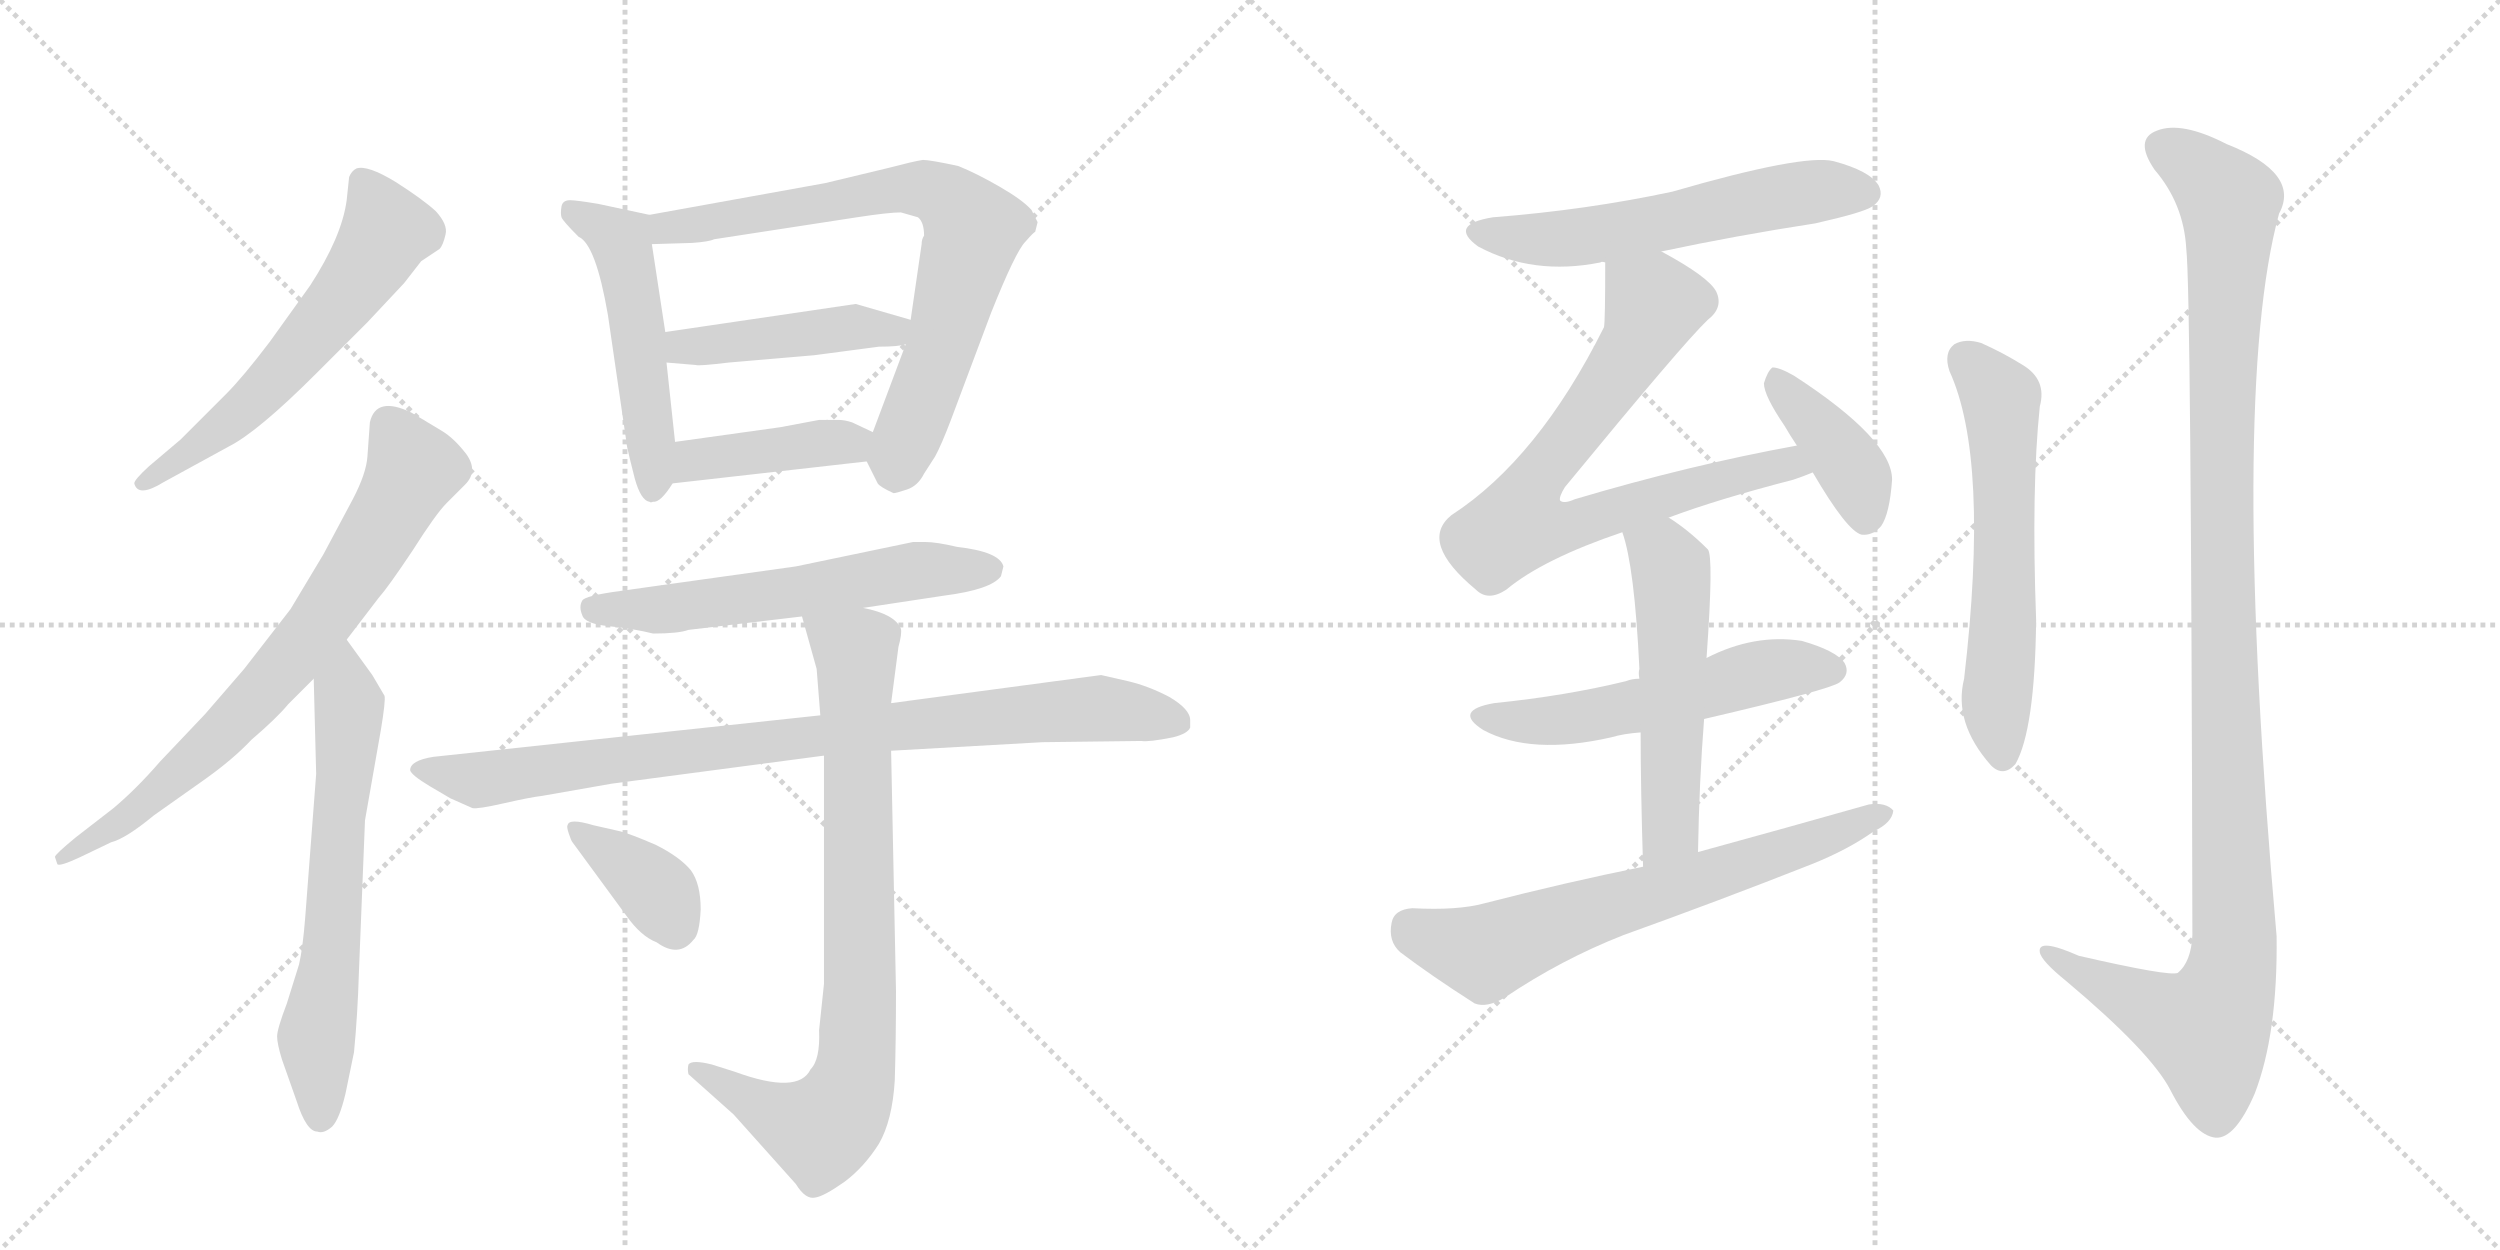<svg version="1.1" viewBox="0 0 2048 1024" xmlns="http://www.w3.org/2000/svg">
  <g stroke="lightgray" stroke-dasharray="1,1" stroke-width="1" transform="scale(4, 4)">
    <line x1="0" y1="0" x2="256" y2="256"></line>
    <line x1="256" y1="0" x2="0" y2="256"></line>
    <line x1="128" y1="0" x2="128" y2="256"></line>
    <line x1="0" y1="128" x2="256" y2="128"></line>
    <line x1="256" y1="0" x2="512" y2="256"></line>
    <line x1="512" y1="0" x2="256" y2="256"></line>
    <line x1="384" y1="0" x2="384" y2="256"></line>
    <line x1="256" y1="128" x2="512" y2="128"></line>
  </g>
<g transform="scale(1, -1) translate(0, -850)">
   <style type="text/css">
    @keyframes keyframes0 {
      from {
       stroke: black;
       stroke-dashoffset: 594;
       stroke-width: 128;
       }
       66% {
       animation-timing-function: step-end;
       stroke: black;
       stroke-dashoffset: 0;
       stroke-width: 128;
       }
       to {
       stroke: black;
       stroke-width: 1024;
       }
       }
       #make-me-a-hanzi-animation-0 {
         animation: keyframes0 0.733s both;
         animation-delay: 0s;
         animation-timing-function: linear;
       }
    @keyframes keyframes1 {
      from {
       stroke: black;
       stroke-dashoffset: 734;
       stroke-width: 128;
       }
       70% {
       animation-timing-function: step-end;
       stroke: black;
       stroke-dashoffset: 0;
       stroke-width: 128;
       }
       to {
       stroke: black;
       stroke-width: 1024;
       }
       }
       #make-me-a-hanzi-animation-1 {
         animation: keyframes1 0.847s both;
         animation-delay: 0.733s;
         animation-timing-function: linear;
       }
    @keyframes keyframes2 {
      from {
       stroke: black;
       stroke-dashoffset: 640;
       stroke-width: 128;
       }
       68% {
       animation-timing-function: step-end;
       stroke: black;
       stroke-dashoffset: 0;
       stroke-width: 128;
       }
       to {
       stroke: black;
       stroke-width: 1024;
       }
       }
       #make-me-a-hanzi-animation-2 {
         animation: keyframes2 0.771s both;
         animation-delay: 1.581s;
         animation-timing-function: linear;
       }
    @keyframes keyframes3 {
      from {
       stroke: black;
       stroke-dashoffset: 509;
       stroke-width: 128;
       }
       62% {
       animation-timing-function: step-end;
       stroke: black;
       stroke-dashoffset: 0;
       stroke-width: 128;
       }
       to {
       stroke: black;
       stroke-width: 1024;
       }
       }
       #make-me-a-hanzi-animation-3 {
         animation: keyframes3 0.664s both;
         animation-delay: 2.352s;
         animation-timing-function: linear;
       }
    @keyframes keyframes4 {
      from {
       stroke: black;
       stroke-dashoffset: 742;
       stroke-width: 128;
       }
       71% {
       animation-timing-function: step-end;
       stroke: black;
       stroke-dashoffset: 0;
       stroke-width: 128;
       }
       to {
       stroke: black;
       stroke-width: 1024;
       }
       }
       #make-me-a-hanzi-animation-4 {
         animation: keyframes4 0.854s both;
         animation-delay: 3.016s;
         animation-timing-function: linear;
       }
    @keyframes keyframes5 {
      from {
       stroke: black;
       stroke-dashoffset: 446;
       stroke-width: 128;
       }
       59% {
       animation-timing-function: step-end;
       stroke: black;
       stroke-dashoffset: 0;
       stroke-width: 128;
       }
       to {
       stroke: black;
       stroke-width: 1024;
       }
       }
       #make-me-a-hanzi-animation-5 {
         animation: keyframes5 0.613s both;
         animation-delay: 3.87s;
         animation-timing-function: linear;
       }
    @keyframes keyframes6 {
      from {
       stroke: black;
       stroke-dashoffset: 413;
       stroke-width: 128;
       }
       57% {
       animation-timing-function: step-end;
       stroke: black;
       stroke-dashoffset: 0;
       stroke-width: 128;
       }
       to {
       stroke: black;
       stroke-width: 1024;
       }
       }
       #make-me-a-hanzi-animation-6 {
         animation: keyframes6 0.586s both;
         animation-delay: 4.483s;
         animation-timing-function: linear;
       }
    @keyframes keyframes7 {
      from {
       stroke: black;
       stroke-dashoffset: 587;
       stroke-width: 128;
       }
       66% {
       animation-timing-function: step-end;
       stroke: black;
       stroke-dashoffset: 0;
       stroke-width: 128;
       }
       to {
       stroke: black;
       stroke-width: 1024;
       }
       }
       #make-me-a-hanzi-animation-7 {
         animation: keyframes7 0.728s both;
         animation-delay: 5.069s;
         animation-timing-function: linear;
       }
    @keyframes keyframes8 {
      from {
       stroke: black;
       stroke-dashoffset: 888;
       stroke-width: 128;
       }
       74% {
       animation-timing-function: step-end;
       stroke: black;
       stroke-dashoffset: 0;
       stroke-width: 128;
       }
       to {
       stroke: black;
       stroke-width: 1024;
       }
       }
       #make-me-a-hanzi-animation-8 {
         animation: keyframes8 0.973s both;
         animation-delay: 5.796s;
         animation-timing-function: linear;
       }
    @keyframes keyframes9 {
      from {
       stroke: black;
       stroke-dashoffset: 816;
       stroke-width: 128;
       }
       73% {
       animation-timing-function: step-end;
       stroke: black;
       stroke-dashoffset: 0;
       stroke-width: 128;
       }
       to {
       stroke: black;
       stroke-width: 1024;
       }
       }
       #make-me-a-hanzi-animation-9 {
         animation: keyframes9 0.914s both;
         animation-delay: 6.769s;
         animation-timing-function: linear;
       }
    @keyframes keyframes10 {
      from {
       stroke: black;
       stroke-dashoffset: 373;
       stroke-width: 128;
       }
       55% {
       animation-timing-function: step-end;
       stroke: black;
       stroke-dashoffset: 0;
       stroke-width: 128;
       }
       to {
       stroke: black;
       stroke-width: 1024;
       }
       }
       #make-me-a-hanzi-animation-10 {
         animation: keyframes10 0.554s both;
         animation-delay: 7.683s;
         animation-timing-function: linear;
       }
    @keyframes keyframes11 {
      from {
       stroke: black;
       stroke-dashoffset: 574;
       stroke-width: 128;
       }
       65% {
       animation-timing-function: step-end;
       stroke: black;
       stroke-dashoffset: 0;
       stroke-width: 128;
       }
       to {
       stroke: black;
       stroke-width: 1024;
       }
       }
       #make-me-a-hanzi-animation-11 {
         animation: keyframes11 0.717s both;
         animation-delay: 8.237s;
         animation-timing-function: linear;
       }
    @keyframes keyframes12 {
      from {
       stroke: black;
       stroke-dashoffset: 750;
       stroke-width: 128;
       }
       71% {
       animation-timing-function: step-end;
       stroke: black;
       stroke-dashoffset: 0;
       stroke-width: 128;
       }
       to {
       stroke: black;
       stroke-width: 1024;
       }
       }
       #make-me-a-hanzi-animation-12 {
         animation: keyframes12 0.86s both;
         animation-delay: 8.954s;
         animation-timing-function: linear;
       }
    @keyframes keyframes13 {
      from {
       stroke: black;
       stroke-dashoffset: 398;
       stroke-width: 128;
       }
       56% {
       animation-timing-function: step-end;
       stroke: black;
       stroke-dashoffset: 0;
       stroke-width: 128;
       }
       to {
       stroke: black;
       stroke-width: 1024;
       }
       }
       #make-me-a-hanzi-animation-13 {
         animation: keyframes13 0.574s both;
         animation-delay: 9.814s;
         animation-timing-function: linear;
       }
    @keyframes keyframes14 {
      from {
       stroke: black;
       stroke-dashoffset: 545;
       stroke-width: 128;
       }
       64% {
       animation-timing-function: step-end;
       stroke: black;
       stroke-dashoffset: 0;
       stroke-width: 128;
       }
       to {
       stroke: black;
       stroke-width: 1024;
       }
       }
       #make-me-a-hanzi-animation-14 {
         animation: keyframes14 0.694s both;
         animation-delay: 10.388s;
         animation-timing-function: linear;
       }
    @keyframes keyframes15 {
      from {
       stroke: black;
       stroke-dashoffset: 539;
       stroke-width: 128;
       }
       64% {
       animation-timing-function: step-end;
       stroke: black;
       stroke-dashoffset: 0;
       stroke-width: 128;
       }
       to {
       stroke: black;
       stroke-width: 1024;
       }
       }
       #make-me-a-hanzi-animation-15 {
         animation: keyframes15 0.689s both;
         animation-delay: 11.082s;
         animation-timing-function: linear;
       }
    @keyframes keyframes16 {
      from {
       stroke: black;
       stroke-dashoffset: 667;
       stroke-width: 128;
       }
       68% {
       animation-timing-function: step-end;
       stroke: black;
       stroke-dashoffset: 0;
       stroke-width: 128;
       }
       to {
       stroke: black;
       stroke-width: 1024;
       }
       }
       #make-me-a-hanzi-animation-16 {
         animation: keyframes16 0.793s both;
         animation-delay: 11.77s;
         animation-timing-function: linear;
       }
    @keyframes keyframes17 {
      from {
       stroke: black;
       stroke-dashoffset: 595;
       stroke-width: 128;
       }
       66% {
       animation-timing-function: step-end;
       stroke: black;
       stroke-dashoffset: 0;
       stroke-width: 128;
       }
       to {
       stroke: black;
       stroke-width: 1024;
       }
       }
       #make-me-a-hanzi-animation-17 {
         animation: keyframes17 0.734s both;
         animation-delay: 12.563s;
         animation-timing-function: linear;
       }
    @keyframes keyframes18 {
      from {
       stroke: black;
       stroke-dashoffset: 1157;
       stroke-width: 128;
       }
       79% {
       animation-timing-function: step-end;
       stroke: black;
       stroke-dashoffset: 0;
       stroke-width: 128;
       }
       to {
       stroke: black;
       stroke-width: 1024;
       }
       }
       #make-me-a-hanzi-animation-18 {
         animation: keyframes18 1.192s both;
         animation-delay: 13.297s;
         animation-timing-function: linear;
       }
</style>
<path d="M 301 586 L 331 618 L 345 636 L 360 646 Q 363 649 365 658 Q 367 666 357 677 Q 346 687 324 701 Q 301 715 292 712 Q 288 710 286 705 L 284 686 Q 280 656 254 616 L 221 570 Q 199 541 185 527 L 148 490 L 122 468 Q 110 457 110 454 Q 113 442 134 455 L 187 484 Q 211 496 259 544 L 301 586 Z" fill="lightgray"></path> 
<path d="M 45 148 L 47 142 Q 49 140 66 148 L 91 160 Q 103 163 126 182 L 167 211 Q 191 228 206 244 Q 227 262 236 273 L 257 294 L 284 326 L 310 360 Q 318 369 338 399 Q 357 429 366 438 L 381 453 Q 392 464 382 478 Q 372 491 362 497 L 337 512 Q 308 526 303 504 L 301 476 Q 300 462 289 441 L 265 396 L 238 351 L 200 302 L 168 265 L 131 226 Q 112 204 93 188 L 62 164 Q 45 150 45 148 Z" fill="lightgray"></path> 
<path d="M 257 294 L 259 216 L 250 98 Q 248 73 245 60 L 235 28 Q 227 7 227 1 Q 227 -5 231 -18 L 243 -52 Q 251 -77 260 -77 Q 265 -79 272 -73 Q 278 -67 283 -46 L 290 -12 Q 293 19 294 53 L 299 178 L 312 252 Q 316 276 315 280 L 305 297 L 284 326 C 266 350 256 324 257 294 Z" fill="lightgray"></path> 
<path d="M 460 672 Q 461 669 474 656 Q 488 650 498 592 L 513 489 Q 513 486 516 474 L 520 458 Q 525 440 532 439 Q 533 438 535 439 Q 541 438 551 454 L 553 488 L 546 553 L 545 578 L 534 650 C 530 674 534 674 532 674 L 490 683 Q 472 686 467 686 Q 461 686 460 681 Q 459 675 460 672 Z" fill="lightgray"></path> 
<path d="M 710 472 L 719 454 Q 721 451 732 446 Q 734 446 743 449 Q 752 452 757 462 L 766 476 Q 771 485 779 506 L 812 594 Q 832 644 840 652 Q 847 660 848 660 L 850 668 L 845 678 Q 838 686 819 697 Q 800 708 785 714 Q 762 719 756 719 Q 749 718 726 712 L 676 700 L 532 674 C 502 669 504 649 534 650 L 567 651 Q 581 652 585 654 L 702 672 Q 728 676 738 676 L 752 672 Q 757 668 757 657 Q 755 654 755 650 L 746 588 L 742 568 L 715 496 C 708 477 708 477 710 472 Z" fill="lightgray"></path> 
<path d="M 746 588 L 701 601 L 545 578 C 515 574 516 555 546 553 L 570 551 Q 572 550 597 553 L 667 559 L 720 566 Q 736 566 742 568 C 771 574 775 580 746 588 Z" fill="lightgray"></path> 
<path d="M 551 454 L 710 472 C 740 475 742 483 715 496 L 698 504 Q 692 506 687 506 L 671 506 L 639 500 L 553 488 C 523 484 521 451 551 454 Z" fill="lightgray"></path> 
<path d="M 535 331 Q 556 331 564 334 L 657 345 L 707 352 L 773 362 Q 812 367 820 378 L 822 386 Q 819 398 784 402 Q 767 406 758 406 L 748 406 L 652 386 L 509 366 Q 479 362 477 358 Q 474 353 477 346 Q 479 339 499 337 Q 519 335 535 331 Z" fill="lightgray"></path> 
<path d="M 672 264 L 355 230 Q 336 227 336 219 Q 337 215 352 206 L 369 196 L 387 188 Q 391 187 413 192 Q 435 197 444 198 L 501 208 L 675 231 L 730 235 L 854 242 L 935 243 Q 941 242 961 246 Q 973 249 975 254 L 975 260 Q 975 269 958 279 Q 941 288 924 292 L 902 297 L 730 274 L 672 264 Z" fill="lightgray"></path> 
<path d="M 657 345 L 669 302 L 672 264 L 675 231 L 675 44 L 671 6 Q 672 -18 664 -26 Q 654 -47 602 -28 L 583 -22 Q 567 -18 564 -22 Q 563 -26 564 -30 L 601 -63 L 652 -120 Q 660 -133 668 -131 Q 675 -130 692 -118 Q 708 -106 720 -87 Q 731 -68 733 -35 Q 734 -2 734 38 L 730 235 L 730 274 L 736 320 Q 739 331 738 335 Q 733 347 707 352 C 678 360 650 368 657 345 Z" fill="lightgray"></path> 
<path d="M 469 160 L 513 100 Q 525 83 538 78 Q 556 65 568 80 Q 573 84 574 105 Q 574 126 566 137 Q 557 148 537 158 Q 516 167 508 169 L 486 174 Q 466 180 465 174 Q 464 173 466 167 Q 468 161 469 160 Z" fill="lightgray"></path> 
<path d="M 1361 644 Q 1422 657 1487 667 Q 1527 676 1534 681 Q 1544 688 1539 698 Q 1532 710 1502 718 Q 1477 724 1370 693 Q 1300 678 1223 672 Q 1186 666 1211 648 Q 1256 624 1311 635 Q 1312 636 1315 635 L 1361 644 Z" fill="lightgray"></path> 
<path d="M 1367 426 Q 1407 441 1469 457 Q 1478 460 1485 463 C 1513 473 1501 491 1472 485 Q 1384 469 1290 441 Q 1281 437 1278 440 Q 1277 443 1282 451 Q 1379 569 1399 588 Q 1412 598 1406 611 Q 1400 623 1361 644 C 1335 659 1315 665 1315 635 Q 1315 587 1314 582 Q 1260 474 1189 428 Q 1162 406 1209 367 Q 1219 357 1234 367 Q 1264 392 1329 414 L 1367 426 Z" fill="lightgray"></path> 
<path d="M 1485 463 Q 1513 415 1525 412 Q 1534 411 1541 419 Q 1548 429 1550 457 Q 1550 490 1470 542 Q 1458 549 1452 549 Q 1448 546 1445 536 Q 1445 526 1462 501 Q 1466 494 1472 485 L 1485 463 Z" fill="lightgray"></path> 
<path d="M 1396 261 Q 1499 285 1507 291 Q 1516 298 1511 307 Q 1504 317 1476 325 Q 1437 331 1398 311 L 1343 294 Q 1337 294 1332 292 Q 1283 280 1224 274 Q 1190 268 1215 252 Q 1254 231 1320 246 Q 1330 249 1344 250 L 1396 261 Z" fill="lightgray"></path> 
<path d="M 1391 152 Q 1392 210 1396 261 L 1398 311 Q 1404 395 1399 400 Q 1383 416 1367 426 C 1342 443 1320 443 1329 414 Q 1339 386 1343 302 Q 1342 299 1343 294 L 1344 250 Q 1344 205 1346 140 C 1347 110 1390 122 1391 152 Z" fill="lightgray"></path> 
<path d="M 1346 140 Q 1282 127 1216 110 Q 1194 104 1157 106 Q 1142 105 1140 94 Q 1137 79 1147 70 Q 1172 51 1208 28 Q 1218 24 1233 33 Q 1279 64 1330 84 Q 1408 112 1484 142 Q 1514 154 1535 169 Q 1550 176 1551 186 Q 1545 193 1531 191 Q 1464 172 1391 152 L 1346 140 Z" fill="lightgray"></path> 
<path d="M 1597 546 Q 1630 474 1609 294 Q 1600 258 1631 223 Q 1641 213 1651 224 Q 1667 252 1668 342 Q 1664 450 1671 517 Q 1677 539 1657 551 Q 1641 561 1623 569 Q 1610 573 1601 568 Q 1592 561 1597 546 Z" fill="lightgray"></path> 
<path d="M 1791 646 Q 1795 612 1796 84 Q 1795 62 1784 53 Q 1777 50 1703 67 Q 1669 82 1671 70 Q 1672 63 1693 46 Q 1762 -12 1778 -43 Q 1797 -80 1815 -82 Q 1831 -83 1847 -46 Q 1866 3 1865 83 Q 1826 525 1867 675 Q 1885 708 1824 732 Q 1787 751 1767 743 Q 1748 736 1765 711 Q 1789 683 1791 646 Z" fill="lightgray"></path> 
      <clipPath id="make-me-a-hanzi-clip-0">
      <path d="M 301 586 L 331 618 L 345 636 L 360 646 Q 363 649 365 658 Q 367 666 357 677 Q 346 687 324 701 Q 301 715 292 712 Q 288 710 286 705 L 284 686 Q 280 656 254 616 L 221 570 Q 199 541 185 527 L 148 490 L 122 468 Q 110 457 110 454 Q 113 442 134 455 L 187 484 Q 211 496 259 544 L 301 586 Z" fill="lightgray"></path>
      </clipPath>
      <path clip-path="url(#make-me-a-hanzi-clip-0)" d="M 296 703 L 317 661 L 294 623 L 211 525 L 116 454 " fill="none" id="make-me-a-hanzi-animation-0" stroke-dasharray="466 932" stroke-linecap="round"></path>

      <clipPath id="make-me-a-hanzi-clip-1">
      <path d="M 45 148 L 47 142 Q 49 140 66 148 L 91 160 Q 103 163 126 182 L 167 211 Q 191 228 206 244 Q 227 262 236 273 L 257 294 L 284 326 L 310 360 Q 318 369 338 399 Q 357 429 366 438 L 381 453 Q 392 464 382 478 Q 372 491 362 497 L 337 512 Q 308 526 303 504 L 301 476 Q 300 462 289 441 L 265 396 L 238 351 L 200 302 L 168 265 L 131 226 Q 112 204 93 188 L 62 164 Q 45 150 45 148 Z" fill="lightgray"></path>
      </clipPath>
      <path clip-path="url(#make-me-a-hanzi-clip-1)" d="M 318 503 L 338 464 L 260 337 L 162 230 L 100 177 L 50 146 " fill="none" id="make-me-a-hanzi-animation-1" stroke-dasharray="606 1212" stroke-linecap="round"></path>

      <clipPath id="make-me-a-hanzi-clip-2">
      <path d="M 257 294 L 259 216 L 250 98 Q 248 73 245 60 L 235 28 Q 227 7 227 1 Q 227 -5 231 -18 L 243 -52 Q 251 -77 260 -77 Q 265 -79 272 -73 Q 278 -67 283 -46 L 290 -12 Q 293 19 294 53 L 299 178 L 312 252 Q 316 276 315 280 L 305 297 L 284 326 C 266 350 256 324 257 294 Z" fill="lightgray"></path>
      </clipPath>
      <path clip-path="url(#make-me-a-hanzi-clip-2)" d="M 283 318 L 283 219 L 272 77 L 259 -4 L 262 -64 " fill="none" id="make-me-a-hanzi-animation-2" stroke-dasharray="512 1024" stroke-linecap="round"></path>

      <clipPath id="make-me-a-hanzi-clip-3">
      <path d="M 460 672 Q 461 669 474 656 Q 488 650 498 592 L 513 489 Q 513 486 516 474 L 520 458 Q 525 440 532 439 Q 533 438 535 439 Q 541 438 551 454 L 553 488 L 546 553 L 545 578 L 534 650 C 530 674 534 674 532 674 L 490 683 Q 472 686 467 686 Q 461 686 460 681 Q 459 675 460 672 Z" fill="lightgray"></path>
      </clipPath>
      <path clip-path="url(#make-me-a-hanzi-clip-3)" d="M 469 677 L 508 653 L 512 639 L 523 582 L 534 448 " fill="none" id="make-me-a-hanzi-animation-3" stroke-dasharray="381 762" stroke-linecap="round"></path>

      <clipPath id="make-me-a-hanzi-clip-4">
      <path d="M 710 472 L 719 454 Q 721 451 732 446 Q 734 446 743 449 Q 752 452 757 462 L 766 476 Q 771 485 779 506 L 812 594 Q 832 644 840 652 Q 847 660 848 660 L 850 668 L 845 678 Q 838 686 819 697 Q 800 708 785 714 Q 762 719 756 719 Q 749 718 726 712 L 676 700 L 532 674 C 502 669 504 649 534 650 L 567 651 Q 581 652 585 654 L 702 672 Q 728 676 738 676 L 752 672 Q 757 668 757 657 Q 755 654 755 650 L 746 588 L 742 568 L 715 496 C 708 477 708 477 710 472 Z" fill="lightgray"></path>
      </clipPath>
      <path clip-path="url(#make-me-a-hanzi-clip-4)" d="M 539 656 L 556 665 L 740 697 L 779 685 L 798 662 L 772 567 L 733 463 " fill="none" id="make-me-a-hanzi-animation-4" stroke-dasharray="614 1228" stroke-linecap="round"></path>

      <clipPath id="make-me-a-hanzi-clip-5">
      <path d="M 746 588 L 701 601 L 545 578 C 515 574 516 555 546 553 L 570 551 Q 572 550 597 553 L 667 559 L 720 566 Q 736 566 742 568 C 771 574 775 580 746 588 Z" fill="lightgray"></path>
      </clipPath>
      <path clip-path="url(#make-me-a-hanzi-clip-5)" d="M 553 560 L 560 566 L 704 583 L 731 579 L 737 585 " fill="none" id="make-me-a-hanzi-animation-5" stroke-dasharray="318 636" stroke-linecap="round"></path>

      <clipPath id="make-me-a-hanzi-clip-6">
      <path d="M 551 454 L 710 472 C 740 475 742 483 715 496 L 698 504 Q 692 506 687 506 L 671 506 L 639 500 L 553 488 C 523 484 521 451 551 454 Z" fill="lightgray"></path>
      </clipPath>
      <path clip-path="url(#make-me-a-hanzi-clip-6)" d="M 558 459 L 577 475 L 708 491 " fill="none" id="make-me-a-hanzi-animation-6" stroke-dasharray="285 570" stroke-linecap="round"></path>

      <clipPath id="make-me-a-hanzi-clip-7">
      <path d="M 535 331 Q 556 331 564 334 L 657 345 L 707 352 L 773 362 Q 812 367 820 378 L 822 386 Q 819 398 784 402 Q 767 406 758 406 L 748 406 L 652 386 L 509 366 Q 479 362 477 358 Q 474 353 477 346 Q 479 339 499 337 Q 519 335 535 331 Z" fill="lightgray"></path>
      </clipPath>
      <path clip-path="url(#make-me-a-hanzi-clip-7)" d="M 484 352 L 543 350 L 753 383 L 812 384 " fill="none" id="make-me-a-hanzi-animation-7" stroke-dasharray="459 918" stroke-linecap="round"></path>

      <clipPath id="make-me-a-hanzi-clip-8">
      <path d="M 672 264 L 355 230 Q 336 227 336 219 Q 337 215 352 206 L 369 196 L 387 188 Q 391 187 413 192 Q 435 197 444 198 L 501 208 L 675 231 L 730 235 L 854 242 L 935 243 Q 941 242 961 246 Q 973 249 975 254 L 975 260 Q 975 269 958 279 Q 941 288 924 292 L 902 297 L 730 274 L 672 264 Z" fill="lightgray"></path>
      </clipPath>
      <path clip-path="url(#make-me-a-hanzi-clip-8)" d="M 342 220 L 391 211 L 726 255 L 898 270 L 968 257 " fill="none" id="make-me-a-hanzi-animation-8" stroke-dasharray="760 1520" stroke-linecap="round"></path>

      <clipPath id="make-me-a-hanzi-clip-9">
      <path d="M 657 345 L 669 302 L 672 264 L 675 231 L 675 44 L 671 6 Q 672 -18 664 -26 Q 654 -47 602 -28 L 583 -22 Q 567 -18 564 -22 Q 563 -26 564 -30 L 601 -63 L 652 -120 Q 660 -133 668 -131 Q 675 -130 692 -118 Q 708 -106 720 -87 Q 731 -68 733 -35 Q 734 -2 734 38 L 730 235 L 730 274 L 736 320 Q 739 331 738 335 Q 733 347 707 352 C 678 360 650 368 657 345 Z" fill="lightgray"></path>
      </clipPath>
      <path clip-path="url(#make-me-a-hanzi-clip-9)" d="M 664 339 L 701 316 L 701 -27 L 689 -59 L 672 -76 L 621 -56 L 569 -26 " fill="none" id="make-me-a-hanzi-animation-9" stroke-dasharray="688 1376" stroke-linecap="round"></path>

      <clipPath id="make-me-a-hanzi-clip-10">
      <path d="M 469 160 L 513 100 Q 525 83 538 78 Q 556 65 568 80 Q 573 84 574 105 Q 574 126 566 137 Q 557 148 537 158 Q 516 167 508 169 L 486 174 Q 466 180 465 174 Q 464 173 466 167 Q 468 161 469 160 Z" fill="lightgray"></path>
      </clipPath>
      <path clip-path="url(#make-me-a-hanzi-clip-10)" d="M 470 171 L 529 129 L 552 91 " fill="none" id="make-me-a-hanzi-animation-10" stroke-dasharray="245 490" stroke-linecap="round"></path>

      <clipPath id="make-me-a-hanzi-clip-11">
      <path d="M 1361 644 Q 1422 657 1487 667 Q 1527 676 1534 681 Q 1544 688 1539 698 Q 1532 710 1502 718 Q 1477 724 1370 693 Q 1300 678 1223 672 Q 1186 666 1211 648 Q 1256 624 1311 635 Q 1312 636 1315 635 L 1361 644 Z" fill="lightgray"></path>
      </clipPath>
      <path clip-path="url(#make-me-a-hanzi-clip-11)" d="M 1215 661 L 1236 655 L 1300 656 L 1484 693 L 1528 692 " fill="none" id="make-me-a-hanzi-animation-11" stroke-dasharray="446 892" stroke-linecap="round"></path>

      <clipPath id="make-me-a-hanzi-clip-12">
      <path d="M 1367 426 Q 1407 441 1469 457 Q 1478 460 1485 463 C 1513 473 1501 491 1472 485 Q 1384 469 1290 441 Q 1281 437 1278 440 Q 1277 443 1282 451 Q 1379 569 1399 588 Q 1412 598 1406 611 Q 1400 623 1361 644 C 1335 659 1315 665 1315 635 Q 1315 587 1314 582 Q 1260 474 1189 428 Q 1162 406 1209 367 Q 1219 357 1234 367 Q 1264 392 1329 414 L 1367 426 Z" fill="lightgray"></path>
      </clipPath>
      <path clip-path="url(#make-me-a-hanzi-clip-12)" d="M 1325 624 L 1355 601 L 1348 582 L 1302 510 L 1262 464 L 1244 420 L 1279 417 L 1452 468 L 1479 467 " fill="none" id="make-me-a-hanzi-animation-12" stroke-dasharray="622 1244" stroke-linecap="round"></path>

      <clipPath id="make-me-a-hanzi-clip-13">
      <path d="M 1485 463 Q 1513 415 1525 412 Q 1534 411 1541 419 Q 1548 429 1550 457 Q 1550 490 1470 542 Q 1458 549 1452 549 Q 1448 546 1445 536 Q 1445 526 1462 501 Q 1466 494 1472 485 L 1485 463 Z" fill="lightgray"></path>
      </clipPath>
      <path clip-path="url(#make-me-a-hanzi-clip-13)" d="M 1454 540 L 1518 464 L 1528 423 " fill="none" id="make-me-a-hanzi-animation-13" stroke-dasharray="270 540" stroke-linecap="round"></path>

      <clipPath id="make-me-a-hanzi-clip-14">
      <path d="M 1396 261 Q 1499 285 1507 291 Q 1516 298 1511 307 Q 1504 317 1476 325 Q 1437 331 1398 311 L 1343 294 Q 1337 294 1332 292 Q 1283 280 1224 274 Q 1190 268 1215 252 Q 1254 231 1320 246 Q 1330 249 1344 250 L 1396 261 Z" fill="lightgray"></path>
      </clipPath>
      <path clip-path="url(#make-me-a-hanzi-clip-14)" d="M 1217 264 L 1276 259 L 1442 299 L 1501 301 " fill="none" id="make-me-a-hanzi-animation-14" stroke-dasharray="417 834" stroke-linecap="round"></path>

      <clipPath id="make-me-a-hanzi-clip-15">
      <path d="M 1391 152 Q 1392 210 1396 261 L 1398 311 Q 1404 395 1399 400 Q 1383 416 1367 426 C 1342 443 1320 443 1329 414 Q 1339 386 1343 302 Q 1342 299 1343 294 L 1344 250 Q 1344 205 1346 140 C 1347 110 1390 122 1391 152 Z" fill="lightgray"></path>
      </clipPath>
      <path clip-path="url(#make-me-a-hanzi-clip-15)" d="M 1337 412 L 1365 392 L 1370 368 L 1369 177 L 1352 149 " fill="none" id="make-me-a-hanzi-animation-15" stroke-dasharray="411 822" stroke-linecap="round"></path>

      <clipPath id="make-me-a-hanzi-clip-16">
      <path d="M 1346 140 Q 1282 127 1216 110 Q 1194 104 1157 106 Q 1142 105 1140 94 Q 1137 79 1147 70 Q 1172 51 1208 28 Q 1218 24 1233 33 Q 1279 64 1330 84 Q 1408 112 1484 142 Q 1514 154 1535 169 Q 1550 176 1551 186 Q 1545 193 1531 191 Q 1464 172 1391 152 L 1346 140 Z" fill="lightgray"></path>
      </clipPath>
      <path clip-path="url(#make-me-a-hanzi-clip-16)" d="M 1155 90 L 1217 70 L 1544 184 " fill="none" id="make-me-a-hanzi-animation-16" stroke-dasharray="539 1078" stroke-linecap="round"></path>

      <clipPath id="make-me-a-hanzi-clip-17">
      <path d="M 1597 546 Q 1630 474 1609 294 Q 1600 258 1631 223 Q 1641 213 1651 224 Q 1667 252 1668 342 Q 1664 450 1671 517 Q 1677 539 1657 551 Q 1641 561 1623 569 Q 1610 573 1601 568 Q 1592 561 1597 546 Z" fill="lightgray"></path>
      </clipPath>
      <path clip-path="url(#make-me-a-hanzi-clip-17)" d="M 1610 557 L 1639 524 L 1640 514 L 1642 351 L 1635 275 L 1641 230 " fill="none" id="make-me-a-hanzi-animation-17" stroke-dasharray="467 934" stroke-linecap="round"></path>

      <clipPath id="make-me-a-hanzi-clip-18">
      <path d="M 1791 646 Q 1795 612 1796 84 Q 1795 62 1784 53 Q 1777 50 1703 67 Q 1669 82 1671 70 Q 1672 63 1693 46 Q 1762 -12 1778 -43 Q 1797 -80 1815 -82 Q 1831 -83 1847 -46 Q 1866 3 1865 83 Q 1826 525 1867 675 Q 1885 708 1824 732 Q 1787 751 1767 743 Q 1748 736 1765 711 Q 1789 683 1791 646 Z" fill="lightgray"></path>
      </clipPath>
      <path clip-path="url(#make-me-a-hanzi-clip-18)" d="M 1770 730 L 1792 718 L 1826 685 L 1820 350 L 1829 58 L 1808 6 L 1765 22 L 1678 70 " fill="none" id="make-me-a-hanzi-animation-18" stroke-dasharray="1029 2058" stroke-linecap="round"></path>

</g>
</svg>
